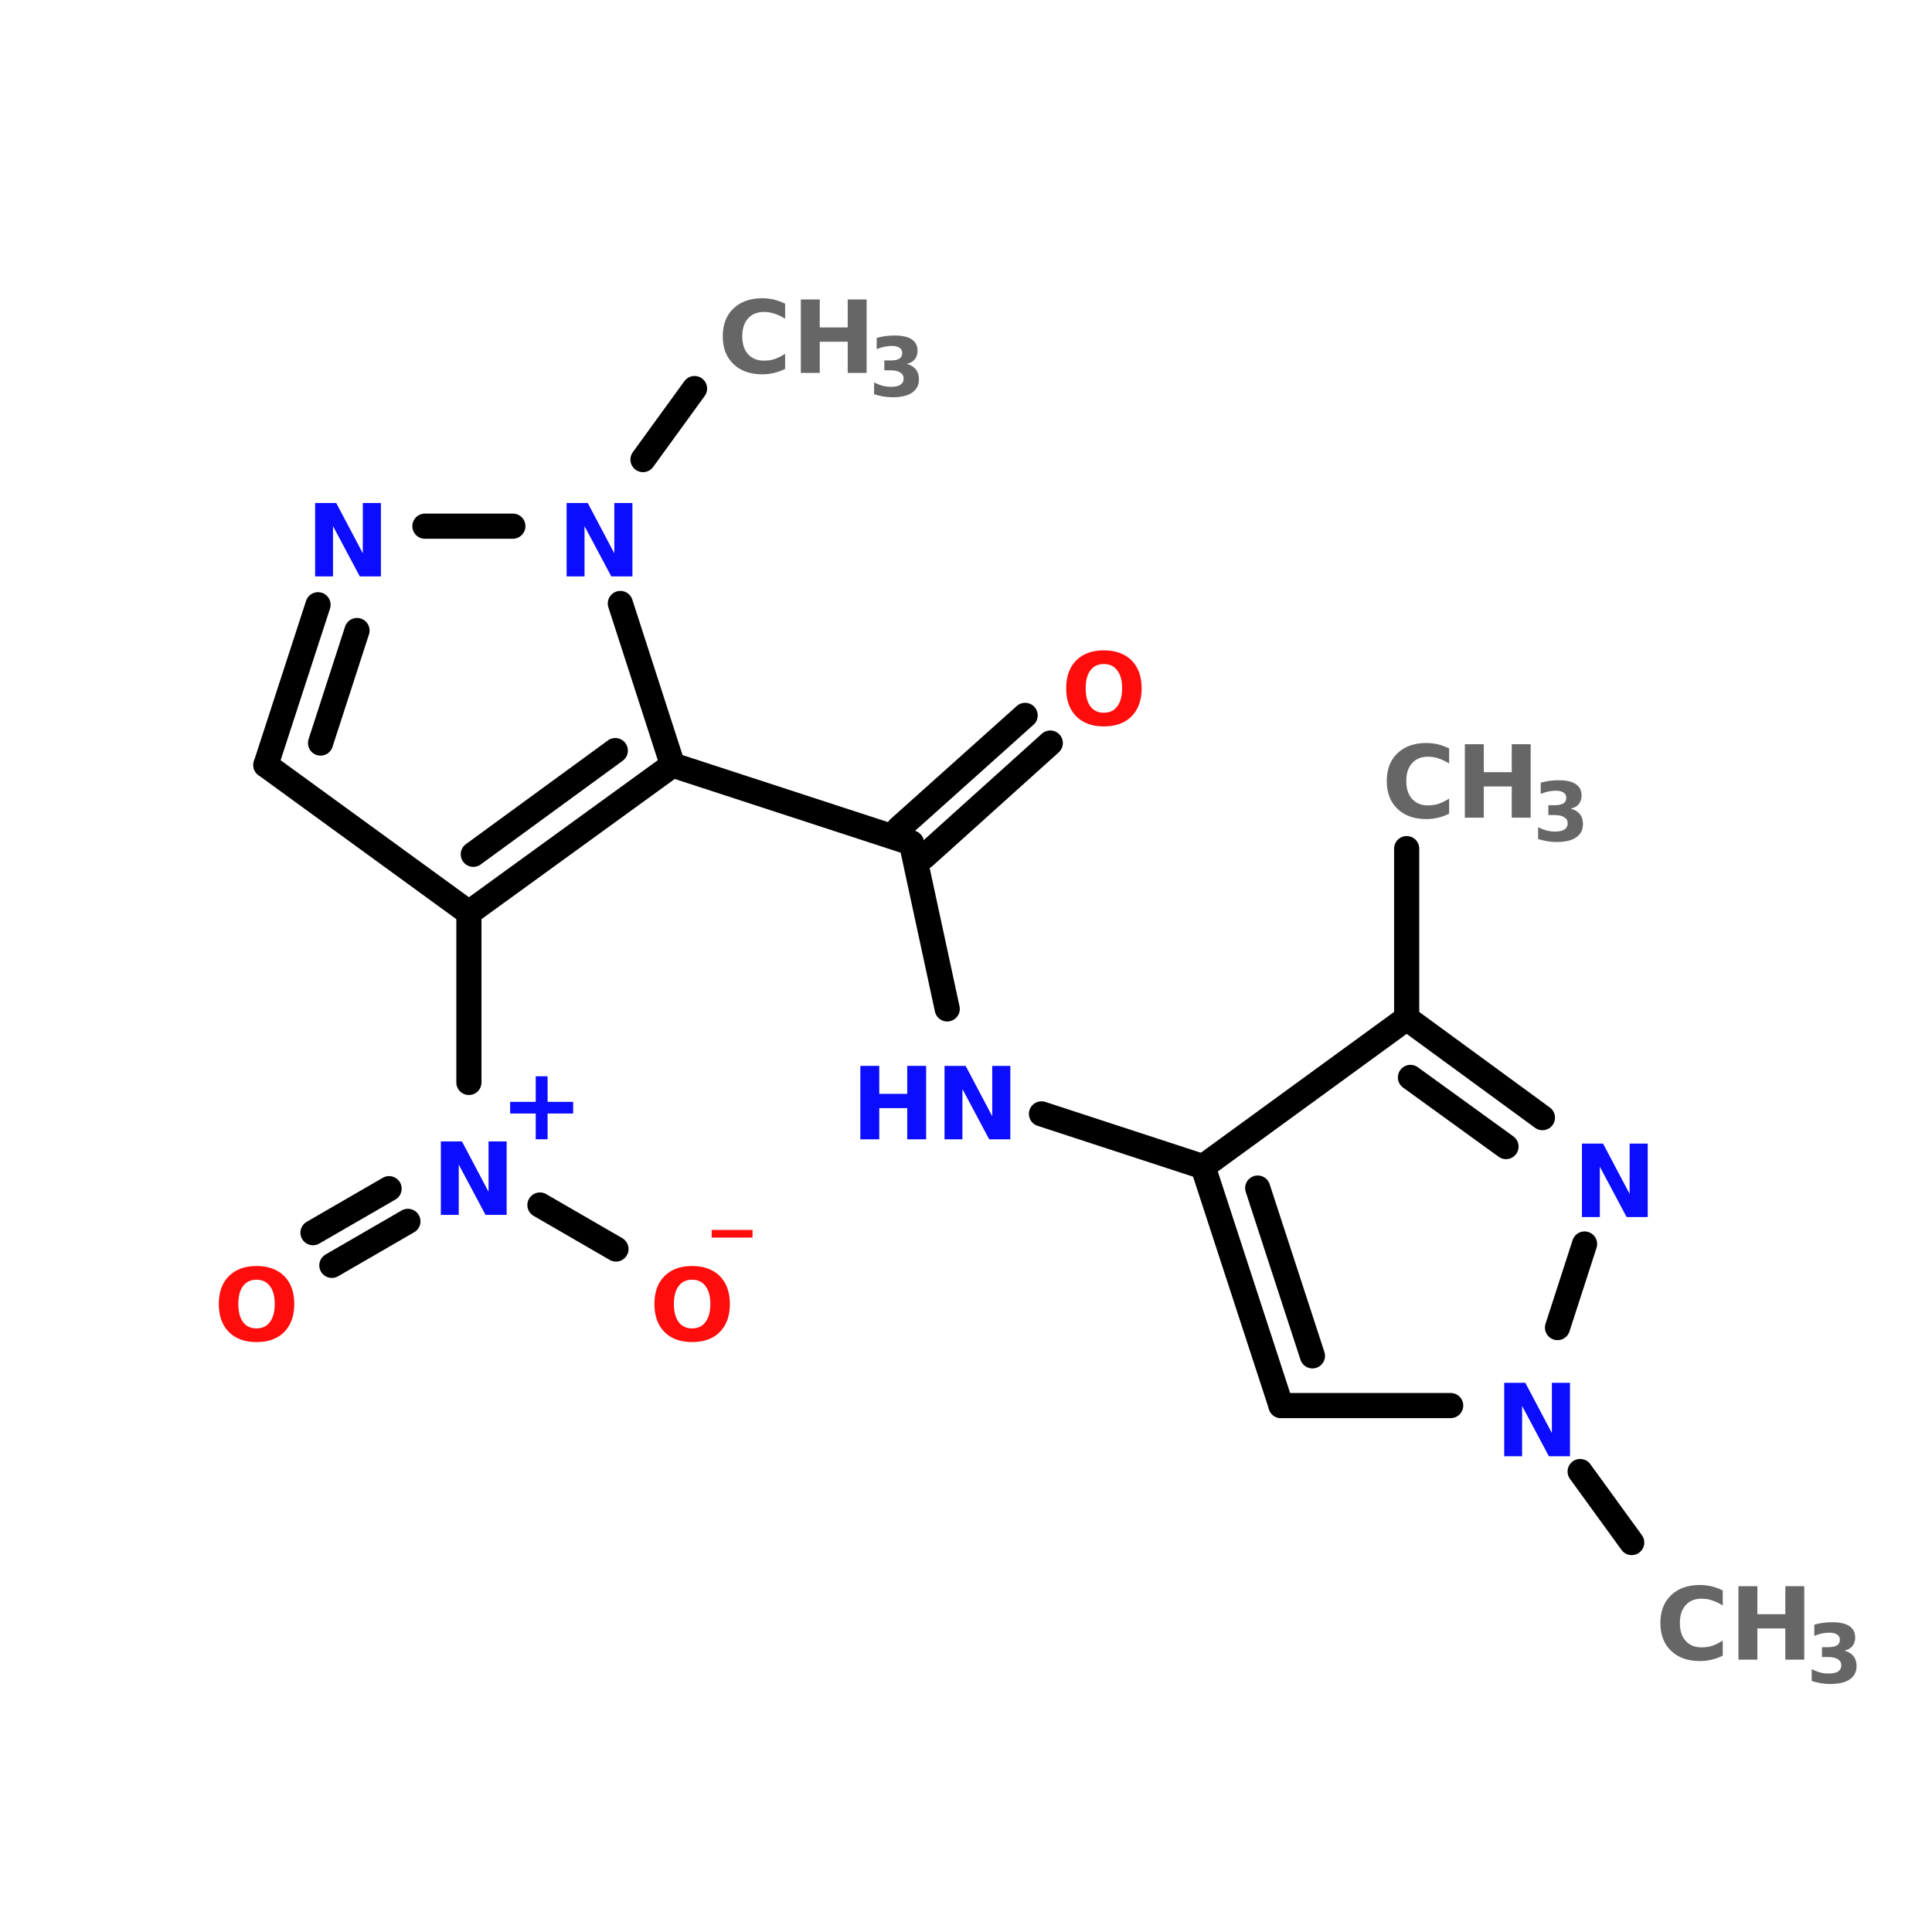 <?xml version="1.0" encoding="UTF-8"?>
<svg xmlns="http://www.w3.org/2000/svg" xmlns:xlink="http://www.w3.org/1999/xlink" width="150pt" height="150pt" viewBox="0 0 150 150" version="1.1">
<defs>
<g>
<symbol overflow="visible" id="glyph0-0">
<path style="stroke:none;" d="M 0.391 1.375 L 0.391 -5.516 L 4.297 -5.516 L 4.297 1.375 Z M 0.828 0.953 L 3.859 0.953 L 3.859 -5.062 L 0.828 -5.062 Z M 0.828 0.953 "/>
</symbol>
<symbol overflow="visible" id="glyph0-1">
<path style="stroke:none;" d="M 5.234 -0.312 C 4.961 -0.176 4.68 -0.07 4.391 0 C 4.098 0.07 3.789 0.109 3.469 0.109 C 2.52 0.109 1.77 -0.156 1.219 -0.688 C 0.664 -1.219 0.391 -1.938 0.391 -2.844 C 0.391 -3.75 0.664 -4.469 1.219 -5 C 1.77 -5.531 2.52 -5.797 3.469 -5.797 C 3.789 -5.797 4.098 -5.758 4.391 -5.688 C 4.68 -5.613 4.961 -5.508 5.234 -5.375 L 5.234 -4.203 C 4.961 -4.379 4.691 -4.508 4.422 -4.594 C 4.16 -4.688 3.883 -4.734 3.594 -4.734 C 3.07 -4.734 2.66 -4.566 2.359 -4.234 C 2.055 -3.898 1.906 -3.438 1.906 -2.844 C 1.906 -2.25 2.055 -1.785 2.359 -1.453 C 2.66 -1.117 3.07 -0.953 3.594 -0.953 C 3.883 -0.953 4.16 -0.992 4.422 -1.078 C 4.691 -1.172 4.961 -1.305 5.234 -1.484 Z M 5.234 -0.312 "/>
</symbol>
<symbol overflow="visible" id="glyph0-2">
<path style="stroke:none;" d="M 0.719 -5.703 L 2.188 -5.703 L 2.188 -3.531 L 4.359 -3.531 L 4.359 -5.703 L 5.828 -5.703 L 5.828 0 L 4.359 0 L 4.359 -2.422 L 2.188 -2.422 L 2.188 0 L 0.719 0 Z M 0.719 -5.703 "/>
</symbol>
<symbol overflow="visible" id="glyph0-3">
<path style="stroke:none;" d="M 3.312 -4.734 C 2.863 -4.734 2.516 -4.566 2.266 -4.234 C 2.023 -3.91 1.906 -3.445 1.906 -2.844 C 1.906 -2.25 2.023 -1.785 2.266 -1.453 C 2.516 -1.117 2.863 -0.953 3.312 -0.953 C 3.77 -0.953 4.117 -1.117 4.359 -1.453 C 4.609 -1.785 4.734 -2.25 4.734 -2.844 C 4.734 -3.445 4.609 -3.91 4.359 -4.234 C 4.117 -4.566 3.77 -4.734 3.312 -4.734 Z M 3.312 -5.797 C 4.227 -5.797 4.945 -5.535 5.469 -5.016 C 5.988 -4.492 6.25 -3.77 6.25 -2.844 C 6.25 -1.926 5.988 -1.203 5.469 -0.672 C 4.945 -0.148 4.227 0.109 3.312 0.109 C 2.406 0.109 1.691 -0.148 1.172 -0.672 C 0.648 -1.203 0.391 -1.926 0.391 -2.844 C 0.391 -3.77 0.648 -4.492 1.172 -5.016 C 1.691 -5.535 2.406 -5.797 3.312 -5.797 Z M 3.312 -5.797 "/>
</symbol>
<symbol overflow="visible" id="glyph0-4">
<path style="stroke:none;" d="M 3.734 -4.891 L 3.734 -2.906 L 5.719 -2.906 L 5.719 -2 L 3.734 -2 L 3.734 0 L 2.812 0 L 2.812 -2 L 0.828 -2 L 0.828 -2.906 L 2.812 -2.906 L 2.812 -4.891 Z M 3.734 -4.891 "/>
</symbol>
<symbol overflow="visible" id="glyph0-5">
<path style="stroke:none;" d="M 0.719 -5.703 L 2.359 -5.703 L 4.422 -1.797 L 4.422 -5.703 L 5.828 -5.703 L 5.828 0 L 4.188 0 L 2.109 -3.906 L 2.109 0 L 0.719 0 Z M 0.719 -5.703 "/>
</symbol>
<symbol overflow="visible" id="glyph1-0">
<path style="stroke:none;" d="M 0.312 1.125 L 0.312 -4.469 L 3.484 -4.469 L 3.484 1.125 Z M 0.672 0.766 L 3.141 0.766 L 3.141 -4.109 L 0.672 -4.109 Z M 0.672 0.766 "/>
</symbol>
<symbol overflow="visible" id="glyph1-1">
<path style="stroke:none;" d="M 2.953 -2.5 C 3.266 -2.414 3.5 -2.273 3.656 -2.078 C 3.82 -1.879 3.906 -1.625 3.906 -1.312 C 3.906 -0.852 3.727 -0.504 3.375 -0.266 C 3.031 -0.023 2.52 0.094 1.844 0.094 C 1.602 0.094 1.363 0.07 1.125 0.031 C 0.895 -0.008 0.66 -0.066 0.422 -0.141 L 0.422 -1.062 C 0.648 -0.945 0.875 -0.859 1.094 -0.797 C 1.312 -0.742 1.523 -0.719 1.734 -0.719 C 2.055 -0.719 2.301 -0.77 2.469 -0.875 C 2.633 -0.988 2.719 -1.148 2.719 -1.359 C 2.719 -1.566 2.629 -1.723 2.453 -1.828 C 2.285 -1.941 2.031 -2 1.688 -2 L 1.219 -2 L 1.219 -2.766 L 1.719 -2.766 C 2.02 -2.766 2.242 -2.812 2.391 -2.906 C 2.535 -3 2.609 -3.145 2.609 -3.344 C 2.609 -3.52 2.535 -3.656 2.391 -3.75 C 2.254 -3.844 2.055 -3.891 1.797 -3.891 C 1.598 -3.891 1.398 -3.867 1.203 -3.828 C 1.004 -3.785 0.812 -3.723 0.625 -3.641 L 0.625 -4.516 C 0.852 -4.578 1.082 -4.625 1.312 -4.656 C 1.551 -4.688 1.781 -4.703 2 -4.703 C 2.602 -4.703 3.051 -4.602 3.344 -4.406 C 3.645 -4.207 3.797 -3.91 3.797 -3.516 C 3.797 -3.242 3.723 -3.02 3.578 -2.844 C 3.441 -2.676 3.234 -2.562 2.953 -2.5 Z M 2.953 -2.5 "/>
</symbol>
<symbol overflow="visible" id="glyph1-2">
<path style="stroke:none;" d="M 3.172 0.906 L 3.172 1.5 L 0 1.5 L 0 0.906 Z M 3.172 0.906 "/>
</symbol>
</g>
</defs>
<g id="surface1">
<path style="fill:none;stroke-width:4;stroke-linecap:round;stroke-linejoin:miter;stroke:rgb(0%,0%,0%);stroke-opacity:1;stroke-miterlimit:4;" d="M 223.799 123.698 L 223.799 150.697 " transform="matrix(0.488,0,0,0.488,0,5.522)"/>
<path style="fill-rule:nonzero;fill:rgb(0%,0%,0%);fill-opacity:1;stroke-width:4;stroke-linecap:round;stroke-linejoin:miter;stroke:rgb(0%,0%,0%);stroke-opacity:1;stroke-miterlimit:4;" d="M 191.399 174.302 L 165.697 165.9 " transform="matrix(0.488,0,0,0.488,0,5.522)"/>
<path style="fill-rule:nonzero;fill:rgb(0%,0%,0%);fill-opacity:1;stroke-width:4;stroke-linecap:round;stroke-linejoin:miter;stroke:rgb(0%,0%,0%);stroke-opacity:1;stroke-miterlimit:4;" d="M 150.701 149.2 L 145.004 122.802 " transform="matrix(0.488,0,0,0.488,0,5.522)"/>
<path style="fill-rule:nonzero;fill:rgb(0%,0%,0%);fill-opacity:1;stroke-width:4;stroke-linecap:round;stroke-linejoin:miter;stroke:rgb(0%,0%,0%);stroke-opacity:1;stroke-miterlimit:4;" d="M 143.003 120.497 L 163.096 102.501 " transform="matrix(0.488,0,0,0.488,0,5.522)"/>
<path style="fill-rule:nonzero;fill:rgb(0%,0%,0%);fill-opacity:1;stroke-width:4;stroke-linecap:round;stroke-linejoin:miter;stroke:rgb(0%,0%,0%);stroke-opacity:1;stroke-miterlimit:4;" d="M 146.996 125.002 L 167.097 106.902 " transform="matrix(0.488,0,0,0.488,0,5.522)"/>
<path style="fill-rule:nonzero;fill:rgb(0%,0%,0%);fill-opacity:1;stroke-width:4;stroke-linecap:round;stroke-linejoin:miter;stroke:rgb(0%,0%,0%);stroke-opacity:1;stroke-miterlimit:4;" d="M 145.004 122.802 L 107.002 110.399 " transform="matrix(0.488,0,0,0.488,0,5.522)"/>
<path style="fill-rule:nonzero;fill:rgb(0%,0%,0%);fill-opacity:1;stroke-width:4;stroke-linecap:round;stroke-linejoin:miter;stroke:rgb(0%,0%,0%);stroke-opacity:1;stroke-miterlimit:4;" d="M 102.297 61.803 L 110.499 50.504 " transform="matrix(0.488,0,0,0.488,0,5.522)"/>
<path style="fill:none;stroke-width:4;stroke-linecap:round;stroke-linejoin:miter;stroke:rgb(0%,0%,0%);stroke-opacity:1;stroke-miterlimit:4;" d="M 74.602 133.9 L 74.602 160.899 " transform="matrix(0.488,0,0,0.488,0,5.522)"/>
<path style="fill-rule:nonzero;fill:rgb(0%,0%,0%);fill-opacity:1;stroke-width:4;stroke-linecap:round;stroke-linejoin:miter;stroke:rgb(0%,0%,0%);stroke-opacity:1;stroke-miterlimit:4;" d="M 64.896 183.001 L 52.797 190.002 " transform="matrix(0.488,0,0,0.488,0,5.522)"/>
<path style="fill-rule:nonzero;fill:rgb(0%,0%,0%);fill-opacity:1;stroke-width:4;stroke-linecap:round;stroke-linejoin:miter;stroke:rgb(0%,0%,0%);stroke-opacity:1;stroke-miterlimit:4;" d="M 61.903 177.799 L 49.796 184.801 " transform="matrix(0.488,0,0,0.488,0,5.522)"/>
<path style="fill-rule:nonzero;fill:rgb(0%,0%,0%);fill-opacity:1;stroke-width:4;stroke-linecap:round;stroke-linejoin:miter;stroke:rgb(0%,0%,0%);stroke-opacity:1;stroke-miterlimit:4;" d="M 85.901 180.4 L 98 187.402 " transform="matrix(0.488,0,0,0.488,0,5.522)"/>
<path style="fill-rule:nonzero;fill:rgb(0%,0%,0%);fill-opacity:1;stroke-width:4;stroke-linecap:round;stroke-linejoin:miter;stroke:rgb(0%,0%,0%);stroke-opacity:1;stroke-miterlimit:4;" d="M 251.398 222.802 L 259.6 234.101 " transform="matrix(0.488,0,0,0.488,0,5.522)"/>
<path style="fill-rule:nonzero;fill:rgb(0%,0%,0%);fill-opacity:1;stroke-width:4;stroke-linecap:round;stroke-linejoin:miter;stroke:rgb(0%,0%,0%);stroke-opacity:1;stroke-miterlimit:4;" d="M 245.397 166.5 L 223.799 150.697 " transform="matrix(0.488,0,0,0.488,0,5.522)"/>
<path style="fill-rule:nonzero;fill:rgb(0%,0%,0%);fill-opacity:1;stroke-width:4;stroke-linecap:round;stroke-linejoin:miter;stroke:rgb(0%,0%,0%);stroke-opacity:1;stroke-miterlimit:4;" d="M 239.603 171.102 L 224.4 160.099 " transform="matrix(0.488,0,0,0.488,0,5.522)"/>
<path style="fill-rule:nonzero;fill:rgb(0%,0%,0%);fill-opacity:1;stroke-width:4;stroke-linecap:round;stroke-linejoin:miter;stroke:rgb(0%,0%,0%);stroke-opacity:1;stroke-miterlimit:4;" d="M 223.799 150.697 L 191.399 174.302 " transform="matrix(0.488,0,0,0.488,0,5.522)"/>
<path style="fill-rule:nonzero;fill:rgb(0%,0%,0%);fill-opacity:1;stroke-width:4;stroke-linecap:round;stroke-linejoin:miter;stroke:rgb(0%,0%,0%);stroke-opacity:1;stroke-miterlimit:4;" d="M 191.399 174.302 L 203.802 212.304 " transform="matrix(0.488,0,0,0.488,0,5.522)"/>
<path style="fill-rule:nonzero;fill:rgb(0%,0%,0%);fill-opacity:1;stroke-width:4;stroke-linecap:round;stroke-linejoin:miter;stroke:rgb(0%,0%,0%);stroke-opacity:1;stroke-miterlimit:4;" d="M 200.097 177.703 L 208.804 204.398 " transform="matrix(0.488,0,0,0.488,0,5.522)"/>
<path style="fill:none;stroke-width:4;stroke-linecap:round;stroke-linejoin:miter;stroke:rgb(0%,0%,0%);stroke-opacity:1;stroke-miterlimit:4;" d="M 203.802 212.304 L 230.801 212.304 " transform="matrix(0.488,0,0,0.488,0,5.522)"/>
<path style="fill-rule:nonzero;fill:rgb(0%,0%,0%);fill-opacity:1;stroke-width:4;stroke-linecap:round;stroke-linejoin:miter;stroke:rgb(0%,0%,0%);stroke-opacity:1;stroke-miterlimit:4;" d="M 247.797 199.901 L 252.102 186.601 " transform="matrix(0.488,0,0,0.488,0,5.522)"/>
<path style="fill-rule:nonzero;fill:rgb(0%,0%,0%);fill-opacity:1;stroke-width:4;stroke-linecap:round;stroke-linejoin:miter;stroke:rgb(0%,0%,0%);stroke-opacity:1;stroke-miterlimit:4;" d="M 74.602 133.9 L 107.002 110.399 " transform="matrix(0.488,0,0,0.488,0,5.522)"/>
<path style="fill-rule:nonzero;fill:rgb(0%,0%,0%);fill-opacity:1;stroke-width:4;stroke-linecap:round;stroke-linejoin:miter;stroke:rgb(0%,0%,0%);stroke-opacity:1;stroke-miterlimit:4;" d="M 75.299 124.602 L 97.896 108.102 " transform="matrix(0.488,0,0,0.488,0,5.522)"/>
<path style="fill-rule:nonzero;fill:rgb(0%,0%,0%);fill-opacity:1;stroke-width:4;stroke-linecap:round;stroke-linejoin:miter;stroke:rgb(0%,0%,0%);stroke-opacity:1;stroke-miterlimit:4;" d="M 107.002 110.399 L 98.696 84.696 " transform="matrix(0.488,0,0,0.488,0,5.522)"/>
<path style="fill:none;stroke-width:4;stroke-linecap:round;stroke-linejoin:miter;stroke:rgb(0%,0%,0%);stroke-opacity:1;stroke-miterlimit:4;" d="M 81.596 72.397 L 67.601 72.397 " transform="matrix(0.488,0,0,0.488,0,5.522)"/>
<path style="fill-rule:nonzero;fill:rgb(0%,0%,0%);fill-opacity:1;stroke-width:4;stroke-linecap:round;stroke-linejoin:miter;stroke:rgb(0%,0%,0%);stroke-opacity:1;stroke-miterlimit:4;" d="M 50.597 84.896 L 42.298 110.399 " transform="matrix(0.488,0,0,0.488,0,5.522)"/>
<path style="fill-rule:nonzero;fill:rgb(0%,0%,0%);fill-opacity:1;stroke-width:4;stroke-linecap:round;stroke-linejoin:miter;stroke:rgb(0%,0%,0%);stroke-opacity:1;stroke-miterlimit:4;" d="M 56.798 89.001 L 50.997 106.902 " transform="matrix(0.488,0,0,0.488,0,5.522)"/>
<path style="fill-rule:nonzero;fill:rgb(0%,0%,0%);fill-opacity:1;stroke-width:4;stroke-linecap:round;stroke-linejoin:miter;stroke:rgb(0%,0%,0%);stroke-opacity:1;stroke-miterlimit:4;" d="M 42.298 110.399 L 74.602 133.9 " transform="matrix(0.488,0,0,0.488,0,5.522)"/>
<g style="fill:rgb(40%,40%,40%);fill-opacity:1;">
  <use xlink:href="#glyph0-1" x="128.52" y="128.855"/>
</g>
<g style="fill:rgb(40%,40%,40%);fill-opacity:1;">
  <use xlink:href="#glyph0-2" x="134.254" y="128.855"/>
</g>
<g style="fill:rgb(40%,40%,40%);fill-opacity:1;">
  <use xlink:href="#glyph1-1" x="140.238" y="130.652"/>
</g>
<g style="fill:rgb(100%,4.706%,4.706%);fill-opacity:1;">
  <use xlink:href="#glyph1-2" x="55.254" y="94.586"/>
</g>
<g style="fill:rgb(100%,4.706%,4.706%);fill-opacity:1;">
  <use xlink:href="#glyph0-3" x="50.418" y="104.09"/>
</g>
<g style="fill:rgb(100%,4.706%,4.706%);fill-opacity:1;">
  <use xlink:href="#glyph0-3" x="16.598" y="104.09"/>
</g>
<g style="fill:rgb(4.706%,4.706%,100%);fill-opacity:1;">
  <use xlink:href="#glyph0-4" x="38.781" y="88.453"/>
</g>
<g style="fill:rgb(4.706%,4.706%,100%);fill-opacity:1;">
  <use xlink:href="#glyph0-5" x="33.508" y="94.324"/>
</g>
<g style="fill:rgb(40%,40%,40%);fill-opacity:1;">
  <use xlink:href="#glyph0-1" x="55.723" y="28.953"/>
</g>
<g style="fill:rgb(40%,40%,40%);fill-opacity:1;">
  <use xlink:href="#glyph0-2" x="61.457" y="28.953"/>
</g>
<g style="fill:rgb(40%,40%,40%);fill-opacity:1;">
  <use xlink:href="#glyph1-1" x="67.441" y="30.75"/>
</g>
<g style="fill:rgb(4.706%,4.706%,100%);fill-opacity:1;">
  <use xlink:href="#glyph0-5" x="43.273" y="44.754"/>
</g>
<g style="fill:rgb(4.706%,4.706%,100%);fill-opacity:1;">
  <use xlink:href="#glyph0-5" x="23.746" y="44.754"/>
</g>
<g style="fill:rgb(40%,40%,40%);fill-opacity:1;">
  <use xlink:href="#glyph0-1" x="107.277" y="63.484"/>
</g>
<g style="fill:rgb(40%,40%,40%);fill-opacity:1;">
  <use xlink:href="#glyph0-2" x="113.012" y="63.484"/>
</g>
<g style="fill:rgb(40%,40%,40%);fill-opacity:1;">
  <use xlink:href="#glyph1-1" x="118.996" y="65.281"/>
</g>
<g style="fill:rgb(100%,4.706%,4.706%);fill-opacity:1;">
  <use xlink:href="#glyph0-3" x="82.387" y="56.289"/>
</g>
<g style="fill:rgb(4.706%,4.706%,100%);fill-opacity:1;">
  <use xlink:href="#glyph0-2" x="66.078" y="88.457"/>
</g>
<g style="fill:rgb(4.706%,4.706%,100%);fill-opacity:1;">
  <use xlink:href="#glyph0-5" x="72.613" y="88.457"/>
</g>
<g style="fill:rgb(4.706%,4.706%,100%);fill-opacity:1;">
  <use xlink:href="#glyph0-5" x="116.066" y="113.062"/>
</g>
<g style="fill:rgb(4.706%,4.706%,100%);fill-opacity:1;">
  <use xlink:href="#glyph0-5" x="122.102" y="94.492"/>
</g>
</g>
</svg>
